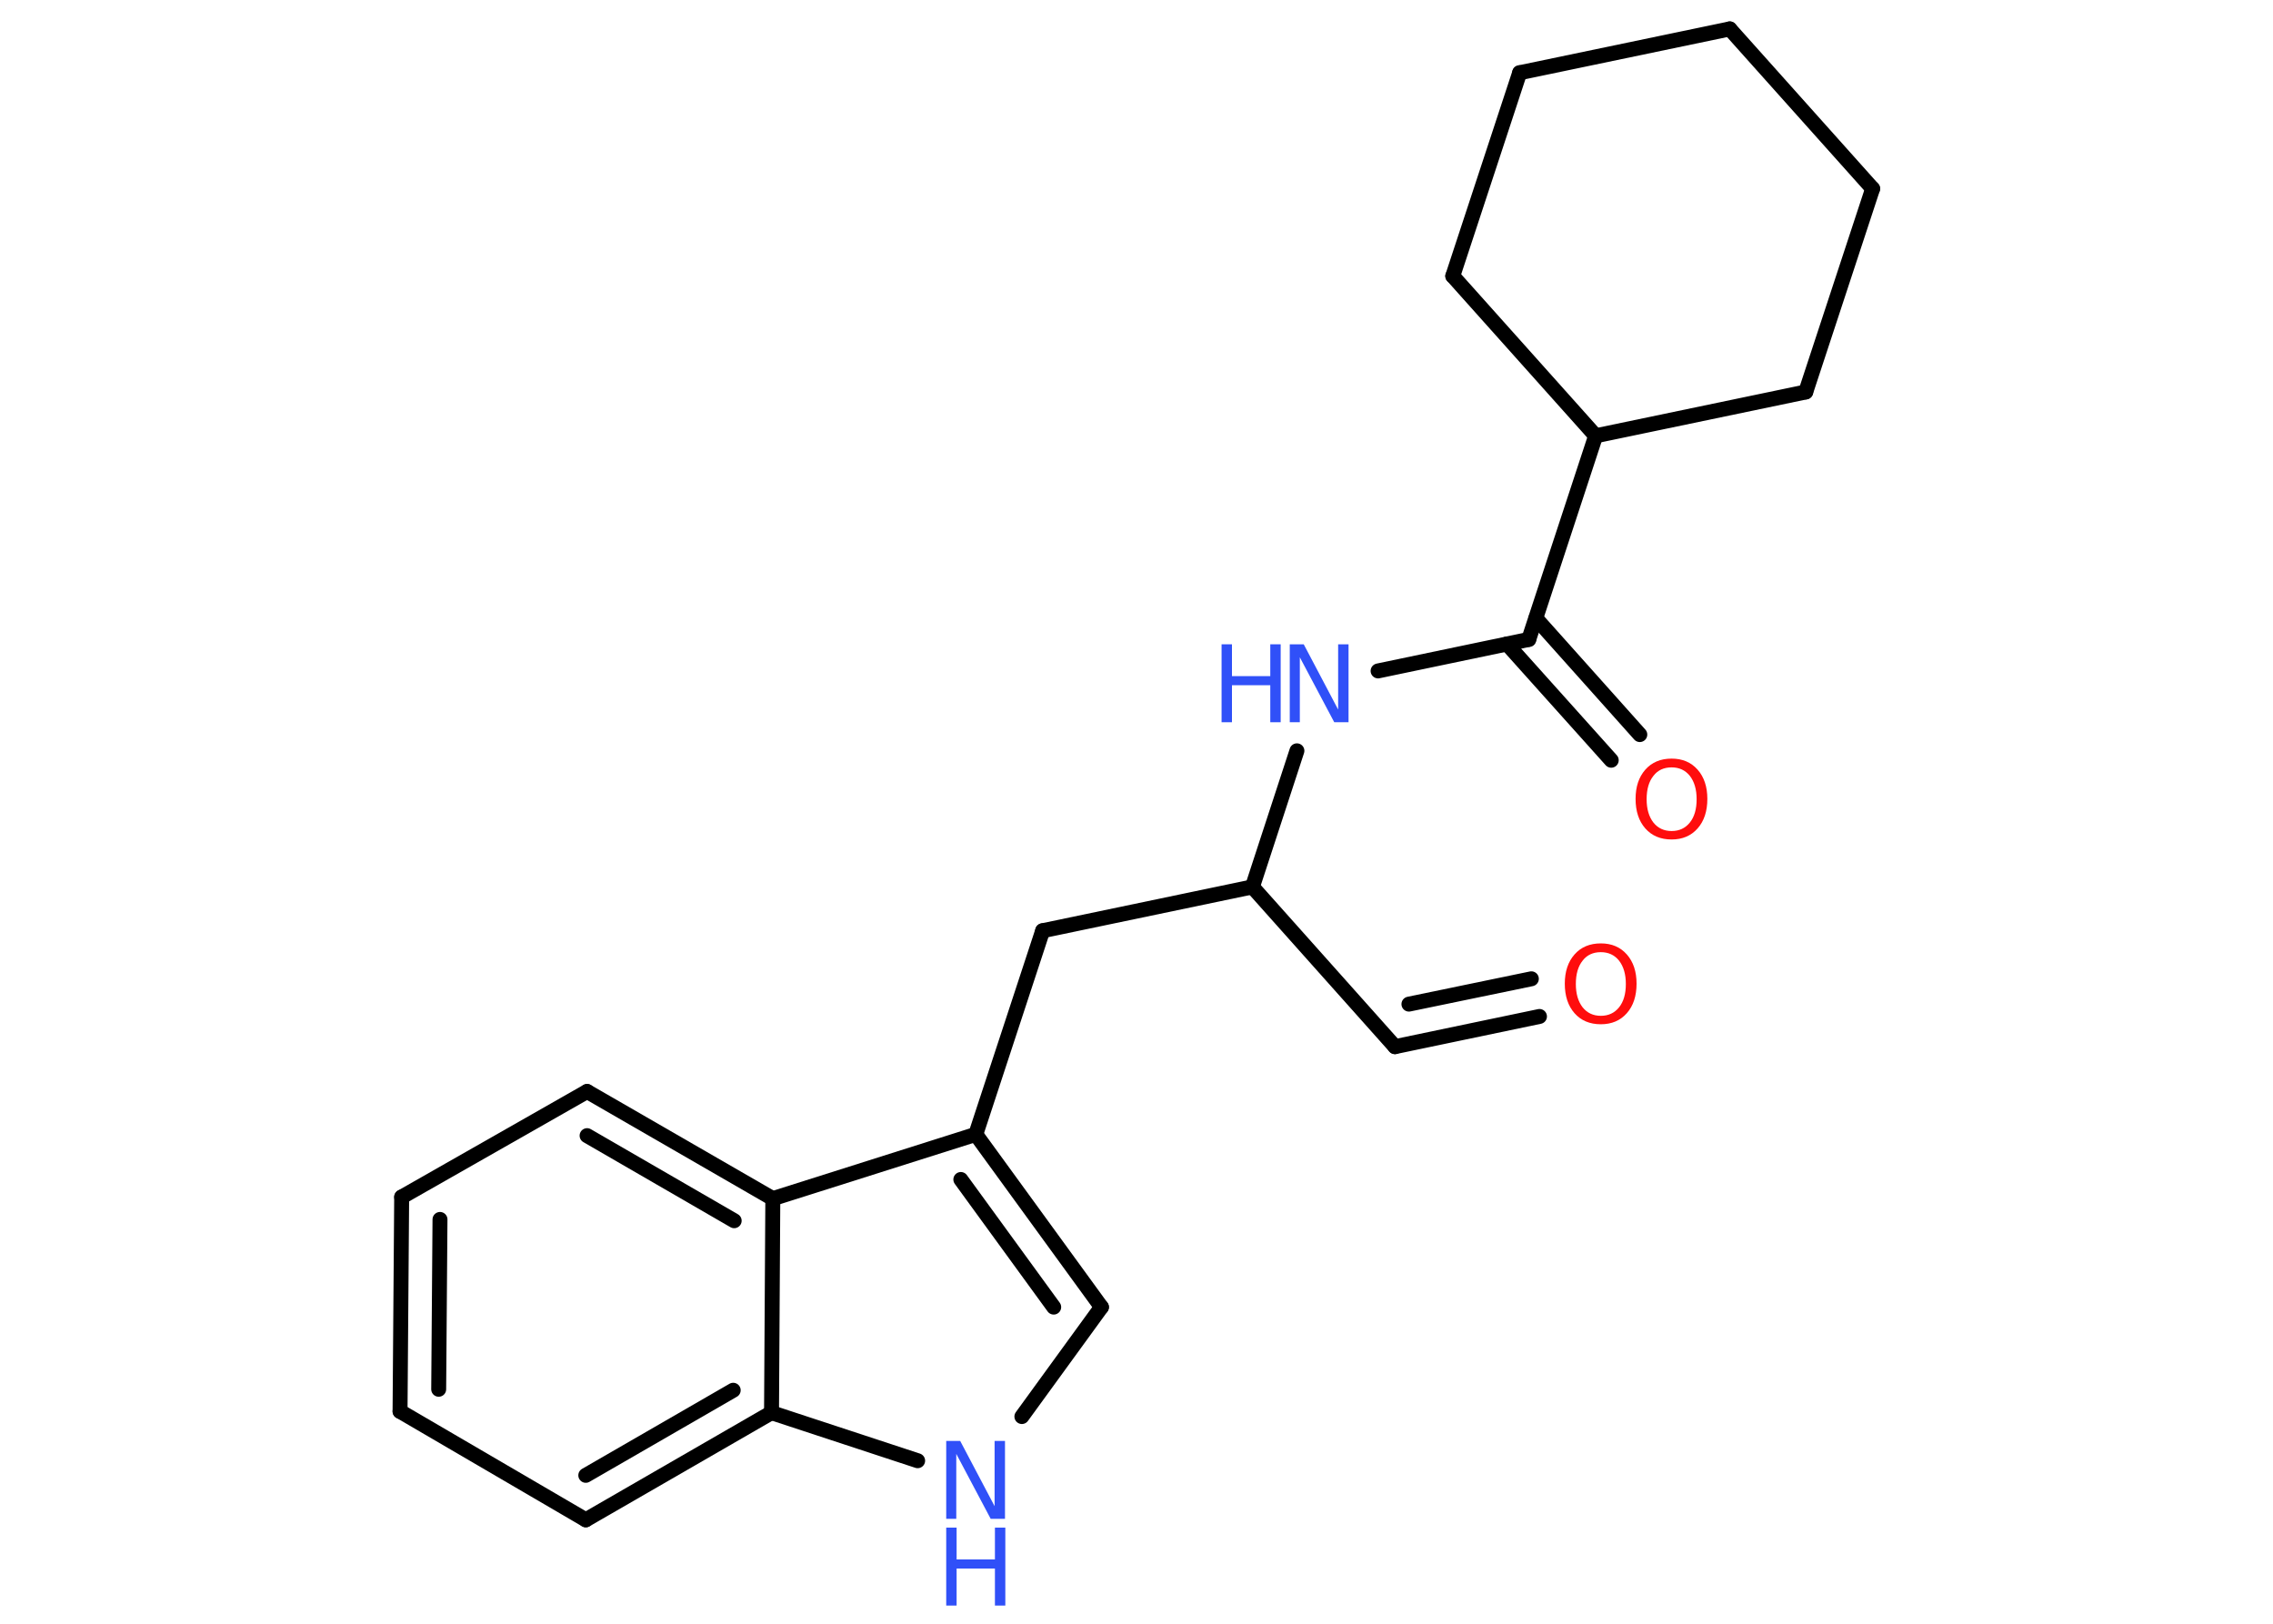 <?xml version='1.0' encoding='UTF-8'?>
<!DOCTYPE svg PUBLIC "-//W3C//DTD SVG 1.1//EN" "http://www.w3.org/Graphics/SVG/1.1/DTD/svg11.dtd">
<svg version='1.2' xmlns='http://www.w3.org/2000/svg' xmlns:xlink='http://www.w3.org/1999/xlink' width='70.0mm' height='50.0mm' viewBox='0 0 70.0 50.0'>
  <desc>Generated by the Chemistry Development Kit (http://github.com/cdk)</desc>
  <g stroke-linecap='round' stroke-linejoin='round' stroke='#000000' stroke-width='.46' fill='#3050F8'>
    <rect x='.0' y='.0' width='70.0' height='50.0' fill='#FFFFFF' stroke='none'/>
    <g id='mol1' class='mol'>
      <g id='mol1bnd1' class='bond'>
        <line x1='42.96' y1='32.23' x2='47.41' y2='31.3'/>
        <line x1='43.39' y1='30.92' x2='47.16' y2='30.14'/>
      </g>
      <line id='mol1bnd2' class='bond' x1='42.96' y1='32.23' x2='38.57' y2='27.31'/>
      <line id='mol1bnd3' class='bond' x1='38.57' y1='27.31' x2='32.11' y2='28.66'/>
      <line id='mol1bnd4' class='bond' x1='32.11' y1='28.66' x2='30.05' y2='34.93'/>
      <g id='mol1bnd5' class='bond'>
        <line x1='33.92' y1='40.25' x2='30.05' y2='34.93'/>
        <line x1='32.45' y1='40.25' x2='29.59' y2='36.32'/>
      </g>
      <line id='mol1bnd6' class='bond' x1='33.92' y1='40.25' x2='31.47' y2='43.62'/>
      <line id='mol1bnd7' class='bond' x1='28.26' y1='44.98' x2='23.76' y2='43.5'/>
      <g id='mol1bnd8' class='bond'>
        <line x1='18.04' y1='46.8' x2='23.76' y2='43.5'/>
        <line x1='18.04' y1='45.43' x2='22.58' y2='42.81'/>
      </g>
      <line id='mol1bnd9' class='bond' x1='18.04' y1='46.8' x2='12.32' y2='43.46'/>
      <g id='mol1bnd10' class='bond'>
        <line x1='12.37' y1='36.86' x2='12.32' y2='43.46'/>
        <line x1='13.55' y1='37.55' x2='13.51' y2='42.78'/>
      </g>
      <line id='mol1bnd11' class='bond' x1='12.37' y1='36.86' x2='18.08' y2='33.61'/>
      <g id='mol1bnd12' class='bond'>
        <line x1='23.8' y1='36.91' x2='18.08' y2='33.61'/>
        <line x1='22.61' y1='37.59' x2='18.08' y2='34.97'/>
      </g>
      <line id='mol1bnd13' class='bond' x1='30.05' y1='34.93' x2='23.8' y2='36.91'/>
      <line id='mol1bnd14' class='bond' x1='23.76' y1='43.5' x2='23.8' y2='36.91'/>
      <line id='mol1bnd15' class='bond' x1='38.57' y1='27.31' x2='39.94' y2='23.12'/>
      <line id='mol1bnd16' class='bond' x1='42.44' y1='20.66' x2='47.08' y2='19.69'/>
      <g id='mol1bnd17' class='bond'>
        <line x1='47.3' y1='19.04' x2='50.5' y2='22.62'/>
        <line x1='46.41' y1='19.83' x2='49.62' y2='23.41'/>
      </g>
      <line id='mol1bnd18' class='bond' x1='47.08' y1='19.69' x2='49.14' y2='13.42'/>
      <line id='mol1bnd19' class='bond' x1='49.14' y1='13.42' x2='44.74' y2='8.5'/>
      <line id='mol1bnd20' class='bond' x1='44.74' y1='8.5' x2='46.8' y2='2.24'/>
      <line id='mol1bnd21' class='bond' x1='46.8' y1='2.24' x2='53.27' y2='.89'/>
      <line id='mol1bnd22' class='bond' x1='53.27' y1='.89' x2='57.67' y2='5.81'/>
      <line id='mol1bnd23' class='bond' x1='57.67' y1='5.81' x2='55.61' y2='12.07'/>
      <line id='mol1bnd24' class='bond' x1='49.14' y1='13.42' x2='55.61' y2='12.07'/>
      <path id='mol1atm1' class='atom' d='M49.3 29.32q-.36 .0 -.56 .26q-.21 .26 -.21 .72q.0 .45 .21 .72q.21 .26 .56 .26q.35 .0 .56 -.26q.21 -.26 .21 -.72q.0 -.45 -.21 -.72q-.21 -.26 -.56 -.26zM49.3 29.05q.5 .0 .8 .34q.3 .34 .3 .9q.0 .57 -.3 .91q-.3 .34 -.8 .34q-.51 .0 -.81 -.34q-.3 -.34 -.3 -.91q.0 -.56 .3 -.9q.3 -.34 .81 -.34z' stroke='none' fill='#FF0D0D'/>
      <g id='mol1atm7' class='atom'>
        <path d='M29.14 44.37h.43l1.06 2.01v-2.01h.32v2.4h-.44l-1.06 -2.0v2.0h-.31v-2.4z' stroke='none'/>
        <path d='M29.14 47.04h.32v.98h1.18v-.98h.32v2.4h-.32v-1.14h-1.18v1.14h-.32v-2.4z' stroke='none'/>
      </g>
      <g id='mol1atm14' class='atom'>
        <path d='M39.72 19.84h.43l1.06 2.01v-2.01h.32v2.4h-.44l-1.06 -2.0v2.0h-.31v-2.4z' stroke='none'/>
        <path d='M37.62 19.84h.32v.98h1.18v-.98h.32v2.4h-.32v-1.14h-1.18v1.14h-.32v-2.4z' stroke='none'/>
      </g>
      <path id='mol1atm16' class='atom' d='M51.48 23.63q-.36 .0 -.56 .26q-.21 .26 -.21 .72q.0 .45 .21 .72q.21 .26 .56 .26q.35 .0 .56 -.26q.21 -.26 .21 -.72q.0 -.45 -.21 -.72q-.21 -.26 -.56 -.26zM51.48 23.36q.5 .0 .8 .34q.3 .34 .3 .9q.0 .57 -.3 .91q-.3 .34 -.8 .34q-.51 .0 -.81 -.34q-.3 -.34 -.3 -.91q.0 -.56 .3 -.9q.3 -.34 .81 -.34z' stroke='none' fill='#FF0D0D'/>
    </g>
  </g>
</svg>

